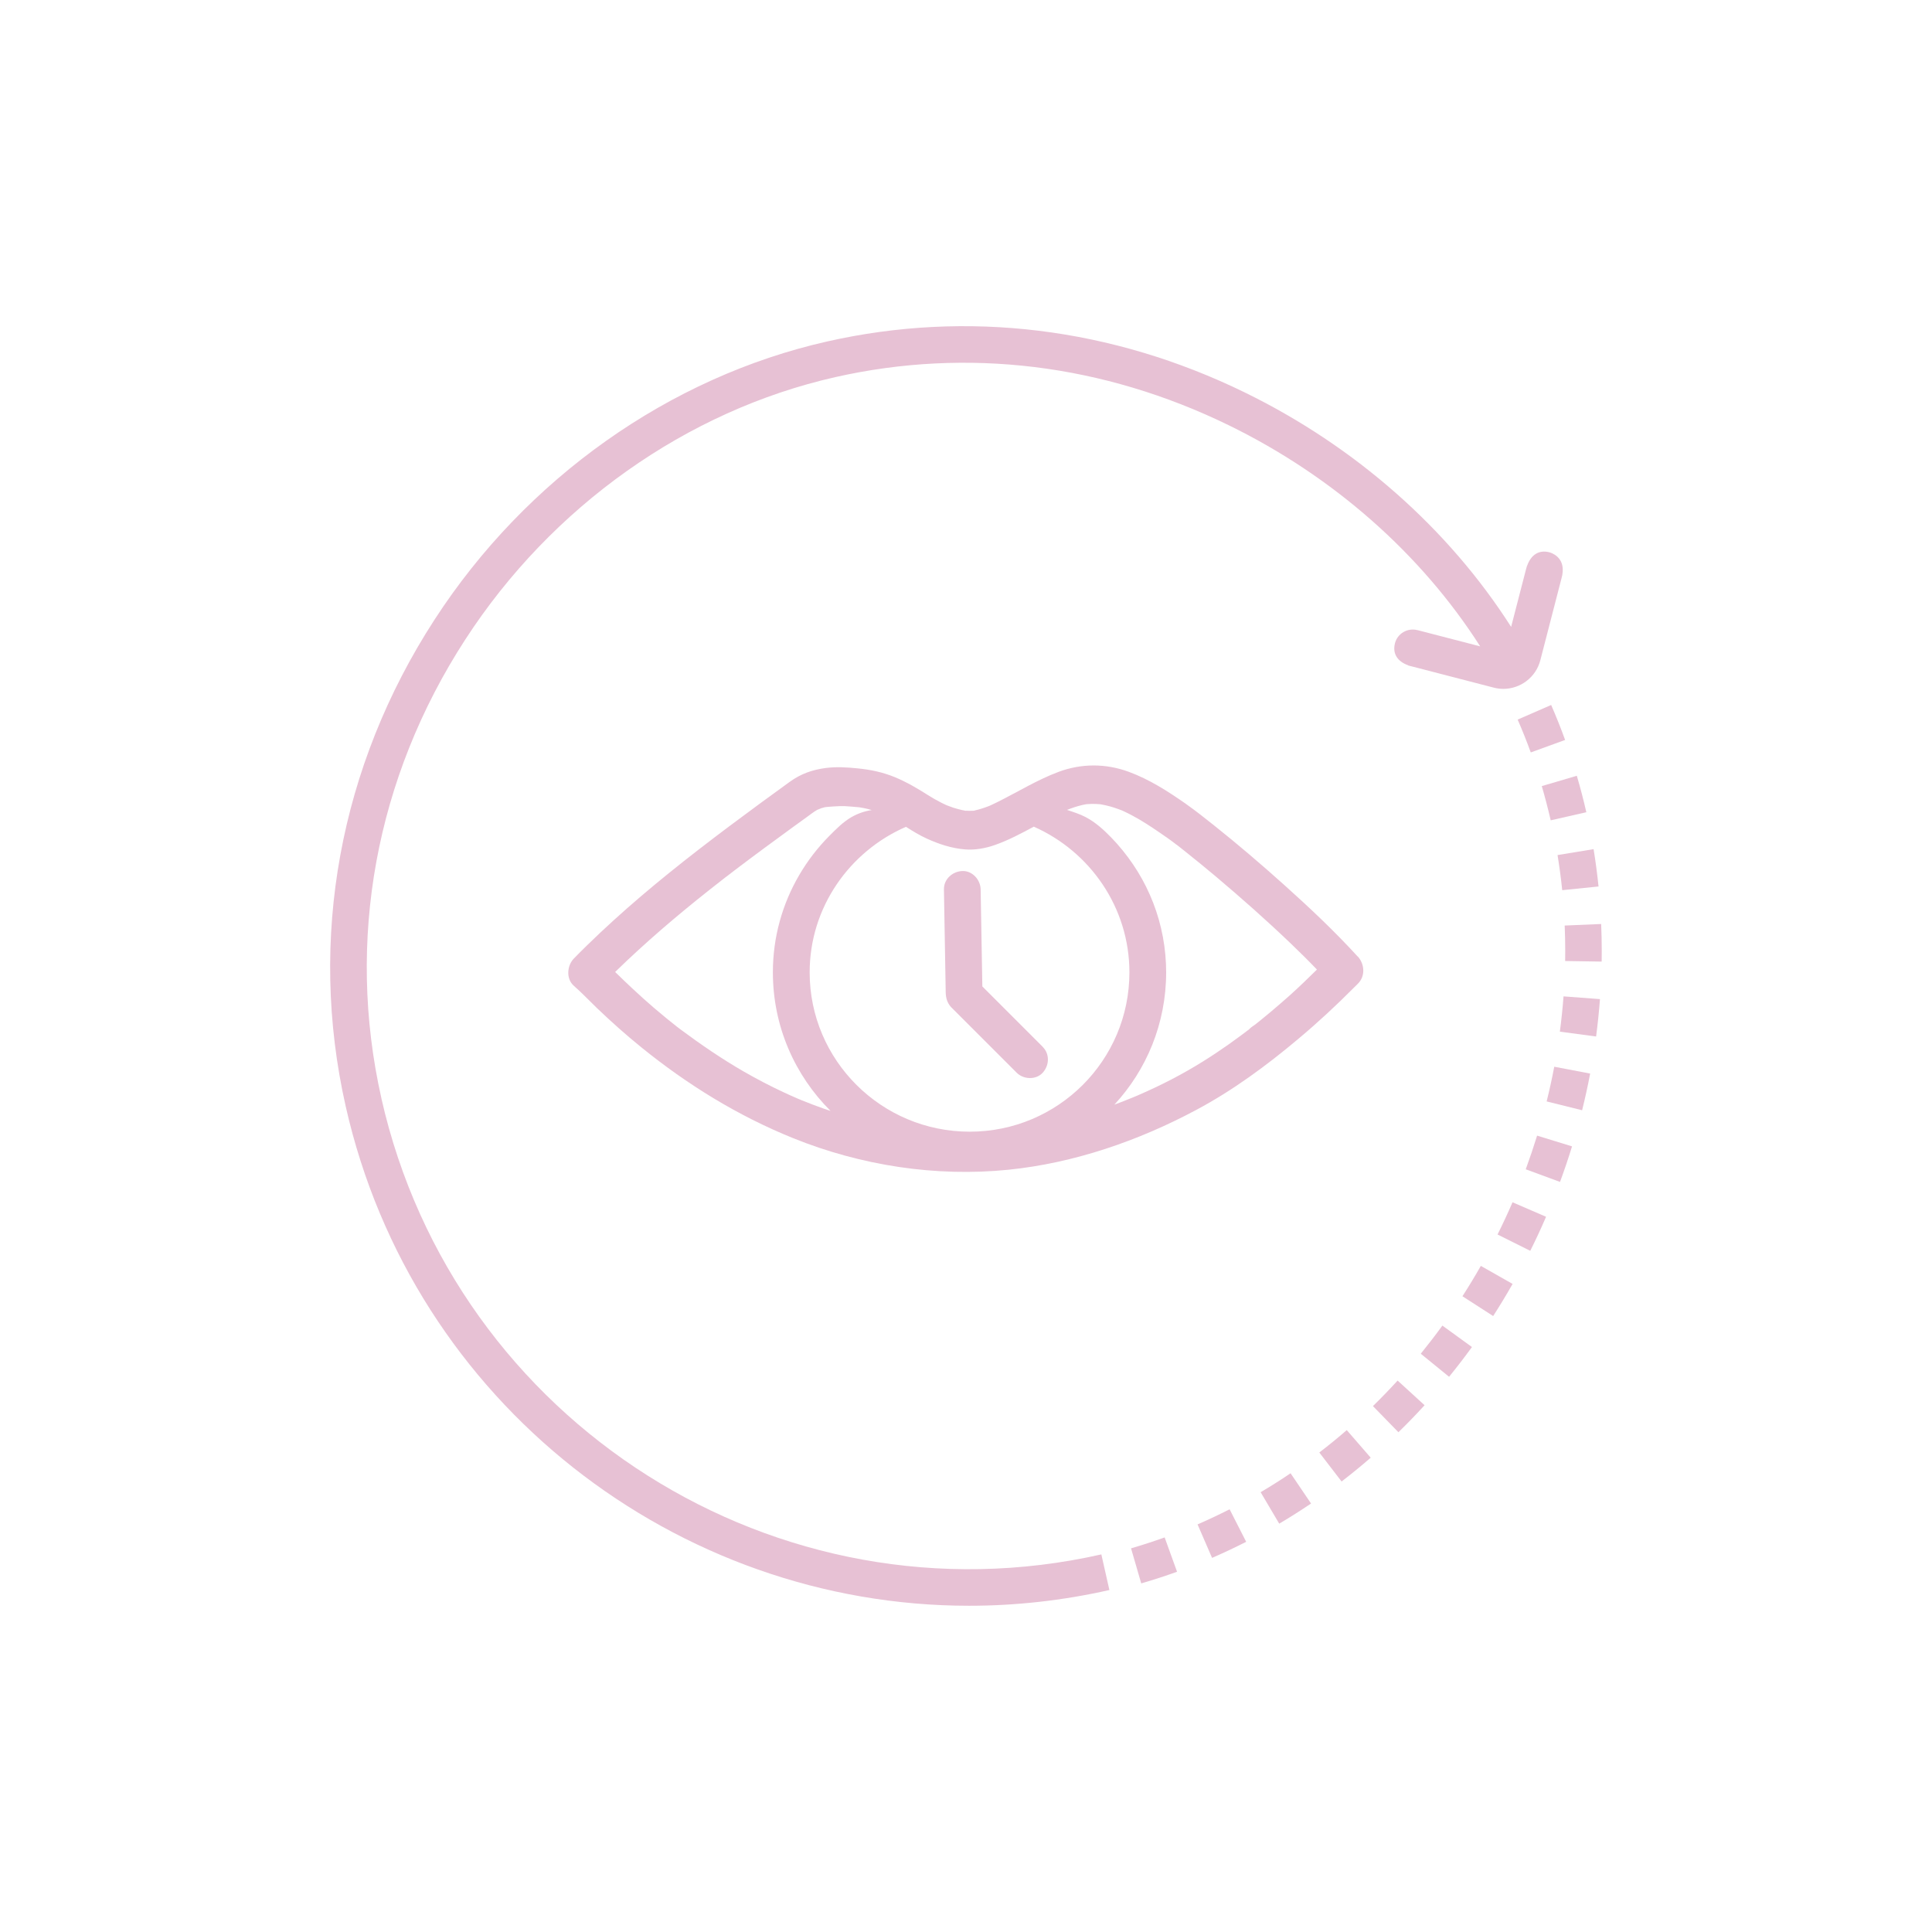<?xml version="1.0" encoding="UTF-8"?>
<svg id="Calque_1" data-name="Calque 1" xmlns="http://www.w3.org/2000/svg" viewBox="0 0 500 500">
  <defs>
    <style>
      .cls-1 {
        fill: #e7c1d4;
      }
    </style>
  </defs>
  <g>
    <g>
      <path class="cls-1" d="M98.71,284.25c-9.21-40.8-1.51-82.97,21.71-118.75,22.36-34.47,57.28-59.22,95.8-67.91,34.12-7.69,69.33-3.38,101.81,12.48,26.99,13.18,49.78,33.3,65.04,57.21-5.51-1.43-13.23-3.43-15.58-4.04l-.67-.17h0s-.02,0-.03,0c-2.53-.63-5.12,.88-5.77,3.39-.68,2.64,.55,4.68,3.41,5.72v.04s.69,.18,.69,.18h0c.08,.02,.16,.04,.24,.06l21.22,5.5c.83,.21,1.66,.32,2.48,.32,4.4,0,8.43-2.96,9.58-7.42,1.96-7.61,4.84-18.76,5.55-21.48h0c.03-.12,.06-.24,.08-.36,.03-.11,.05-.19,.06-.23h-.01c.85-4.64-2.91-5.75-3.36-5.86-2.66-.68-4.72,.6-5.75,3.51h-.03s-.11,.41-.11,.41c-.04,.13-.08,.27-.12,.41l-3.87,14.98c-16.19-25.39-40.35-46.72-68.92-60.67-34.44-16.81-71.8-21.38-108.04-13.21-40.91,9.22-77.96,35.46-101.65,71.99-24.61,37.94-32.78,82.68-23,125.98,17.37,76.89,85.78,129.24,161.31,129.24,11.99,0,24.16-1.32,36.33-4.07l-2.08-9.22c-83.77,18.92-167.36-34.03-186.33-118.04Z"/>
      <path class="cls-1" d="M404.29,230.38l9.41-.96c-.33-3.22-.76-6.47-1.28-9.66l-9.33,1.53c.49,3,.9,6.06,1.21,9.09Z"/>
      <path class="cls-1" d="M401.32,212.3l9.22-2.1c-.72-3.17-1.55-6.34-2.46-9.43l-9.07,2.67c.85,2.91,1.63,5.89,2.31,8.86Z"/>
      <path class="cls-1" d="M394.86,302.61l8.87,3.27c1.12-3.03,2.17-6.13,3.11-9.2l-9.04-2.78c-.9,2.91-1.89,5.84-2.94,8.71Z"/>
      <path class="cls-1" d="M378.48,335.47l7.95,5.12c1.74-2.7,3.43-5.5,5.03-8.31l-8.22-4.67c-1.51,2.66-3.12,5.31-4.76,7.86Z"/>
      <path class="cls-1" d="M387.57,319.49l8.46,4.22c1.44-2.88,2.82-5.85,4.09-8.81l-8.68-3.75c-1.21,2.8-2.52,5.61-3.88,8.34Z"/>
      <path class="cls-1" d="M367.69,350.34l7.33,5.97c2.03-2.49,4.02-5.08,5.92-7.7l-7.65-5.55c-1.8,2.48-3.69,4.93-5.6,7.29Z"/>
      <path class="cls-1" d="M392.77,186.23c1.21,2.79,2.36,5.65,3.39,8.5l8.89-3.23c-1.1-3.04-2.32-6.09-3.61-9.05l-8.67,3.78Z"/>
      <path class="cls-1" d="M403.7,267l9.37,1.24c.42-3.21,.76-6.46,1-9.67l-9.43-.71c-.23,3.03-.55,6.1-.95,9.13Z"/>
      <path class="cls-1" d="M400.27,285.05l9.18,2.28c.78-3.13,1.48-6.32,2.08-9.49l-9.29-1.77c-.57,3-1.23,6.02-1.97,8.98Z"/>
      <path class="cls-1" d="M414.39,239.13l-9.45,.4c.09,2.16,.14,4.37,.14,6.55,0,.88,0,1.75-.02,2.63l9.45,.15c.02-.93,.02-1.86,.02-2.78,0-2.31-.05-4.65-.15-6.94Z"/>
      <path class="cls-1" d="M341.44,375.91l5.76,7.5c2.56-1.97,5.1-4.04,7.54-6.16l-6.2-7.14c-2.3,2-4.69,3.95-7.11,5.8Z"/>
      <path class="cls-1" d="M355.31,363.89l6.6,6.77c2.31-2.25,4.59-4.6,6.77-6.99l-6.98-6.38c-2.06,2.25-4.2,4.47-6.38,6.6Z"/>
      <path class="cls-1" d="M292.71,400.7l2.64,9.08c3.11-.9,6.23-1.92,9.27-3.01l-3.21-8.89c-2.86,1.03-5.79,1.98-8.7,2.83Z"/>
      <path class="cls-1" d="M309.92,394.5l3.76,8.68c2.97-1.29,5.94-2.69,8.83-4.16l-4.29-8.42c-2.71,1.38-5.5,2.7-8.29,3.91Z"/>
      <path class="cls-1" d="M326.25,386.18l4.81,8.14c2.78-1.64,5.56-3.4,8.24-5.21l-5.3-7.83c-2.52,1.71-5.13,3.36-7.75,4.9Z"/>
    </g>
    <path class="cls-1" d="M351.37,247.55c-5.97-6.54-12.44-12.63-19.03-18.54-5.92-5.31-11.98-10.49-18.21-15.45-2.4-1.91-4.79-3.81-7.3-5.57h0s0-.01,0-.01c-4.65-3.23-9.35-6.26-14.69-8.23-5.96-2.2-12.28-2.2-18.22,.02-5.53,2.08-10.52,5.18-15.8,7.81-.54,.27-1.1,.53-1.65,.79-.09,.04-.19,.08-.29,.13-.01,0-.02,.01-.03,.01h0c-.05,.03-.11,.05-.17,.08,0,0-.02,0-.03,0-.01,.01-.03,.02-.04,.02-.02,.01-.03,.01-.05,.02-.03,.01-.06,.02-.09,.04-.04,.01-.08,.02-.12,.04-1.1,.42-2.23,.78-3.38,1.03-.07,.01-.15,.03-.24,.06,.07-.01,.13-.02,.19-.02,.33,0,0,.02-.33,.05-.13,.04-.27,.06-.38,.05,.05-.02,.21-.04,.38-.05,.05-.01,.09-.02,.13-.03-.05,0-.12,.01-.17,.01-.63,.05-1.26,.04-1.9,0-.04-.01-.09-.01-.14-.01,.06,.02,.13,.03,.2,.04,.02,.01,.06,.01,.07,.02-.18-.02-.6-.09-.6-.09,.06-.01,.12,0,.19,0-.21-.03-.42-.07-.63-.11-.76-.17-1.52-.38-2.27-.61-.52-.18-1.04-.37-1.56-.57,0,.01,.02,.01,.03,.02-.04-.01-.12-.05-.21-.09,.02,.01,.05,.02,.08,.03-.11-.06-.23-.1-.33-.14-.36-.16-.71-.34-1.07-.51-1.21-.61-2.39-1.28-3.53-2-2.79-1.78-5.51-3.37-8.57-4.65-3.06-1.27-6.27-1.95-9.6-2.28-2.75-.28-5.51-.46-8.26-.11-3.51,.45-6.52,1.52-9.4,3.61-2.58,1.87-5.16,3.74-7.73,5.63-5.32,3.9-10.61,7.86-15.84,11.9-10.05,7.78-19.84,15.95-28.94,24.85-1.12,1.09-2.23,2.2-3.32,3.32-1.8,1.83-2.06,5.29,0,7.07,2.05,1.79,4,3.87,6,5.79,3.67,3.51,7.47,6.9,11.41,10.09,11.96,9.7,25.02,17.76,39.32,23.54,17.56,7.09,36.86,10.08,55.72,8.18,16.96-1.72,33.61-7.46,48.61-15.48,9.46-5.04,18.17-11.46,26.36-18.34,5.02-4.2,9.82-8.65,14.43-13.29,.34-.34,.67-.69,1.02-1.01,2.01-1.93,1.79-5.12,0-7.08Zm-75.64-37.79s-.06,.03-.09,.05h-.02s.02-.02,.03-.02c.03-.02,.06-.02,.08-.03Zm-62.39,77.21c-1.95-.69-3.89-1.42-5.81-2.2-.21-.08-.41-.17-.62-.26-.01,0-.03-.01-.04-.02-.02,0-.03,0-.05-.01,0-.01-.01-.01-.02-.01-.01,0-.03-.02-.05-.02-.01,0-.03-.01-.05-.02h0s-.03-.02-.03-.02c-.04-.02-.08-.04-.13-.05-.04-.02-.09-.04-.14-.06-.25-.11-.53-.23-.65-.29-.94-.4-1.87-.82-2.8-1.26-3.57-1.65-7.06-3.48-10.48-5.44-5.72-3.3-11.14-7.02-16.43-10.95-.01,0-.01-.01-.01-.01-.01-.02-.02-.02-.02-.02-.01-.01-.03-.02-.03-.02-.01,0-.01-.01-.02-.01-.02-.02-.05-.04-.07-.06t-.02-.01s-.01-.01-.02-.02c-.01-.01-.03-.02-.04-.03,0,0-.01,0-.01-.01,0,0-.01,0-.01-.01-.01,0-.02,0-.03-.02-.03-.02-.06-.04-.1-.07-.02-.02-.04-.04-.07-.05,0-.01-.04-.03-.06-.05s-.05-.04-.07-.05c-.02-.02-.04-.03-.05-.04-.03-.03-.06-.04-.09-.07-.03-.02-.06-.05-.08-.06-.31-.24-.61-.48-.91-.73-.6-.47-1.18-.94-1.78-1.42-1.11-.91-2.21-1.83-3.3-2.76-1.87-1.61-3.71-3.26-5.52-4.95-1.53-1.42-3.03-2.88-4.53-4.34,7.71-7.53,15.91-14.53,24.37-21.22,1.17-.93,2.35-1.86,3.53-2.77,.03-.02,.1-.07,.17-.13,.03-.03,.07-.06,.11-.09,.04-.02,.07-.05,.09-.07,.05-.03,.09-.07,.14-.11,.18-.14,.37-.27,.55-.41,.69-.53,1.38-1.07,2.08-1.6,2.48-1.88,4.97-3.75,7.48-5.6,2.52-1.86,5.04-3.7,7.56-5.54,1.22-.89,2.44-1.77,3.65-2.64,.59-.43,1.17-.88,1.78-1.29,.26-.17,.52-.34,.79-.49,.1-.04,.98-.4,1.1-.44,.3-.09,.6-.17,.91-.25,.31-.07,3.71-.33,5.1-.27,1.29,.06,2.58,.2,3.86,.31,0,0,.78,.13,1.11,.2,.68,.14,1.36,.3,2.02,.51-1.85,.27-3.64,.9-5.27,1.84-2.14,1.24-3.92,3.06-5.66,4.8-3.02,3.04-5.66,6.46-7.82,10.16-2.2,3.75-3.9,7.77-5.05,11.96-1.19,4.31-1.78,8.77-1.78,13.24,0,13.99,5.7,26.68,14.93,35.86-.54-.17-1.07-.36-1.6-.54Zm22.33,5.43h.03s.01,0,.02,0c-.02,0-.03,0-.05,0Zm15.29,.48c-22.85,0-41.42-18.47-41.42-41.23,0-16.87,10.35-31.32,24.92-37.67,1.75,1.11,3.5,2.19,5.42,3.06,3.2,1.45,6.39,2.5,9.9,2.79,2.59,.21,5.28-.3,7.72-1.15,3.51-1.24,6.78-2.98,10.04-4.74,14.51,6.41,24.75,20.88,24.75,37.71,0,22.76-18.47,41.23-41.33,41.23Zm82.86-35.3c-1.63,1.45-3.29,2.88-4.96,4.29-.83,.7-1.66,1.39-2.51,2.07-.47,.38-.95,.77-1.43,1.15-.51,.4-1.26,.81-1.68,1.32-.01,0-.01,.01-.02,.01-.01,.01-.01,.02-.01,.02-.17,.12-.34,.25-.5,.37-.51,.39-1.02,.77-1.54,1.16-1.05,.78-2.12,1.56-3.19,2.31-2.2,1.54-4.42,3.04-6.7,4.45-5.3,3.31-10.85,6.16-16.59,8.65-.25,.11-.51,.22-.77,.33-.27,.11-.62,.26-.77,.32-1.01,.42-2.02,.81-3.02,1.2-.58,.22-1.15,.44-1.73,.65,8.33-9,13.4-21.03,13.4-34.24,0-.74-.02-1.47-.05-2.2-.14-3.12-.56-6.22-1.28-9.25-.69-2.95-1.66-5.85-2.89-8.63-1.2-2.74-2.67-5.38-4.34-7.85-1.67-2.47-3.64-4.89-5.63-6.94-2-2.05-4.09-3.96-6.63-5.3-1.55-.81-3.16-1.31-4.81-1.86-.01,0-.02-.01-.03-.01,1.29-.51,2.61-.95,3.97-1.27,.33-.08,.66-.13,.99-.2h.01c.11-.02,.23-.02,.34-.03,.77-.06,1.55-.07,2.31-.03,.33,.01,.66,.04,.98,.07-.05-.01-.11-.03-.17-.03,.12,.01,.23,.03,.31,.04-.04,0-.09,0-.14-.01,.1,.02,.21,.03,.3,.05,.76,.13,1.51,.31,2.25,.51s1.47,.45,2.19,.71c.29,.1,.56,.21,.85,.32,.02,.02,.06,.03,.08,.03l.32,.15c1.39,.64,2.73,1.35,4.05,2.12,2.41,1.42,4.72,3,7.01,4.6,.04,.04,.09,.06,.14,.09,.76,.53,1.49,1.07,2.22,1.63,.06,.05,.14,.1,.2,.16,.01,0,.03,.01,.04,.03,.02,.01,.04,.02,.06,.05,.01,0,.02,0,.02,0,.02,.02,.04,.03,.06,.04h.01s.04,.04,.06,.05h0s.08,.06,.11,.09c.03,.03,.07,.05,.1,.07,.06,.05,.12,.1,.19,.15,.49,.39,.99,.78,1.49,1.18,2.74,2.17,5.43,4.38,8.11,6.62,6.7,5.65,13.27,11.46,19.6,17.53,2.25,2.16,4.47,4.35,6.62,6.6-2.3,2.25-4.6,4.5-7,6.65Z"/>
  </g>
  <g id="picto_bleu" data-name="picto bleu">
    <path class="cls-1" d="M269.86,270.92c-4.96-4.96-9.91-9.91-14.87-14.87-.25-.25-.5-.5-.76-.76-.13-7.24-.25-14.49-.38-21.73l-.06-3.39c-.04-2.48-2.15-4.86-4.75-4.75-2.54,.11-4.79,2.09-4.75,4.75,.13,7.54,.26,15.08,.39,22.61,.02,1.37,.03,2.73,.07,4.1,.04,1.41,.4,2.69,1.4,3.77,.18,.19,.37,.37,.56,.56,2.87,2.87,5.73,5.73,8.6,8.6l7.82,7.82c1.76,1.76,4.98,1.89,6.71,0,1.74-1.9,1.88-4.84,0-6.71Z"/>
  </g>
</svg>